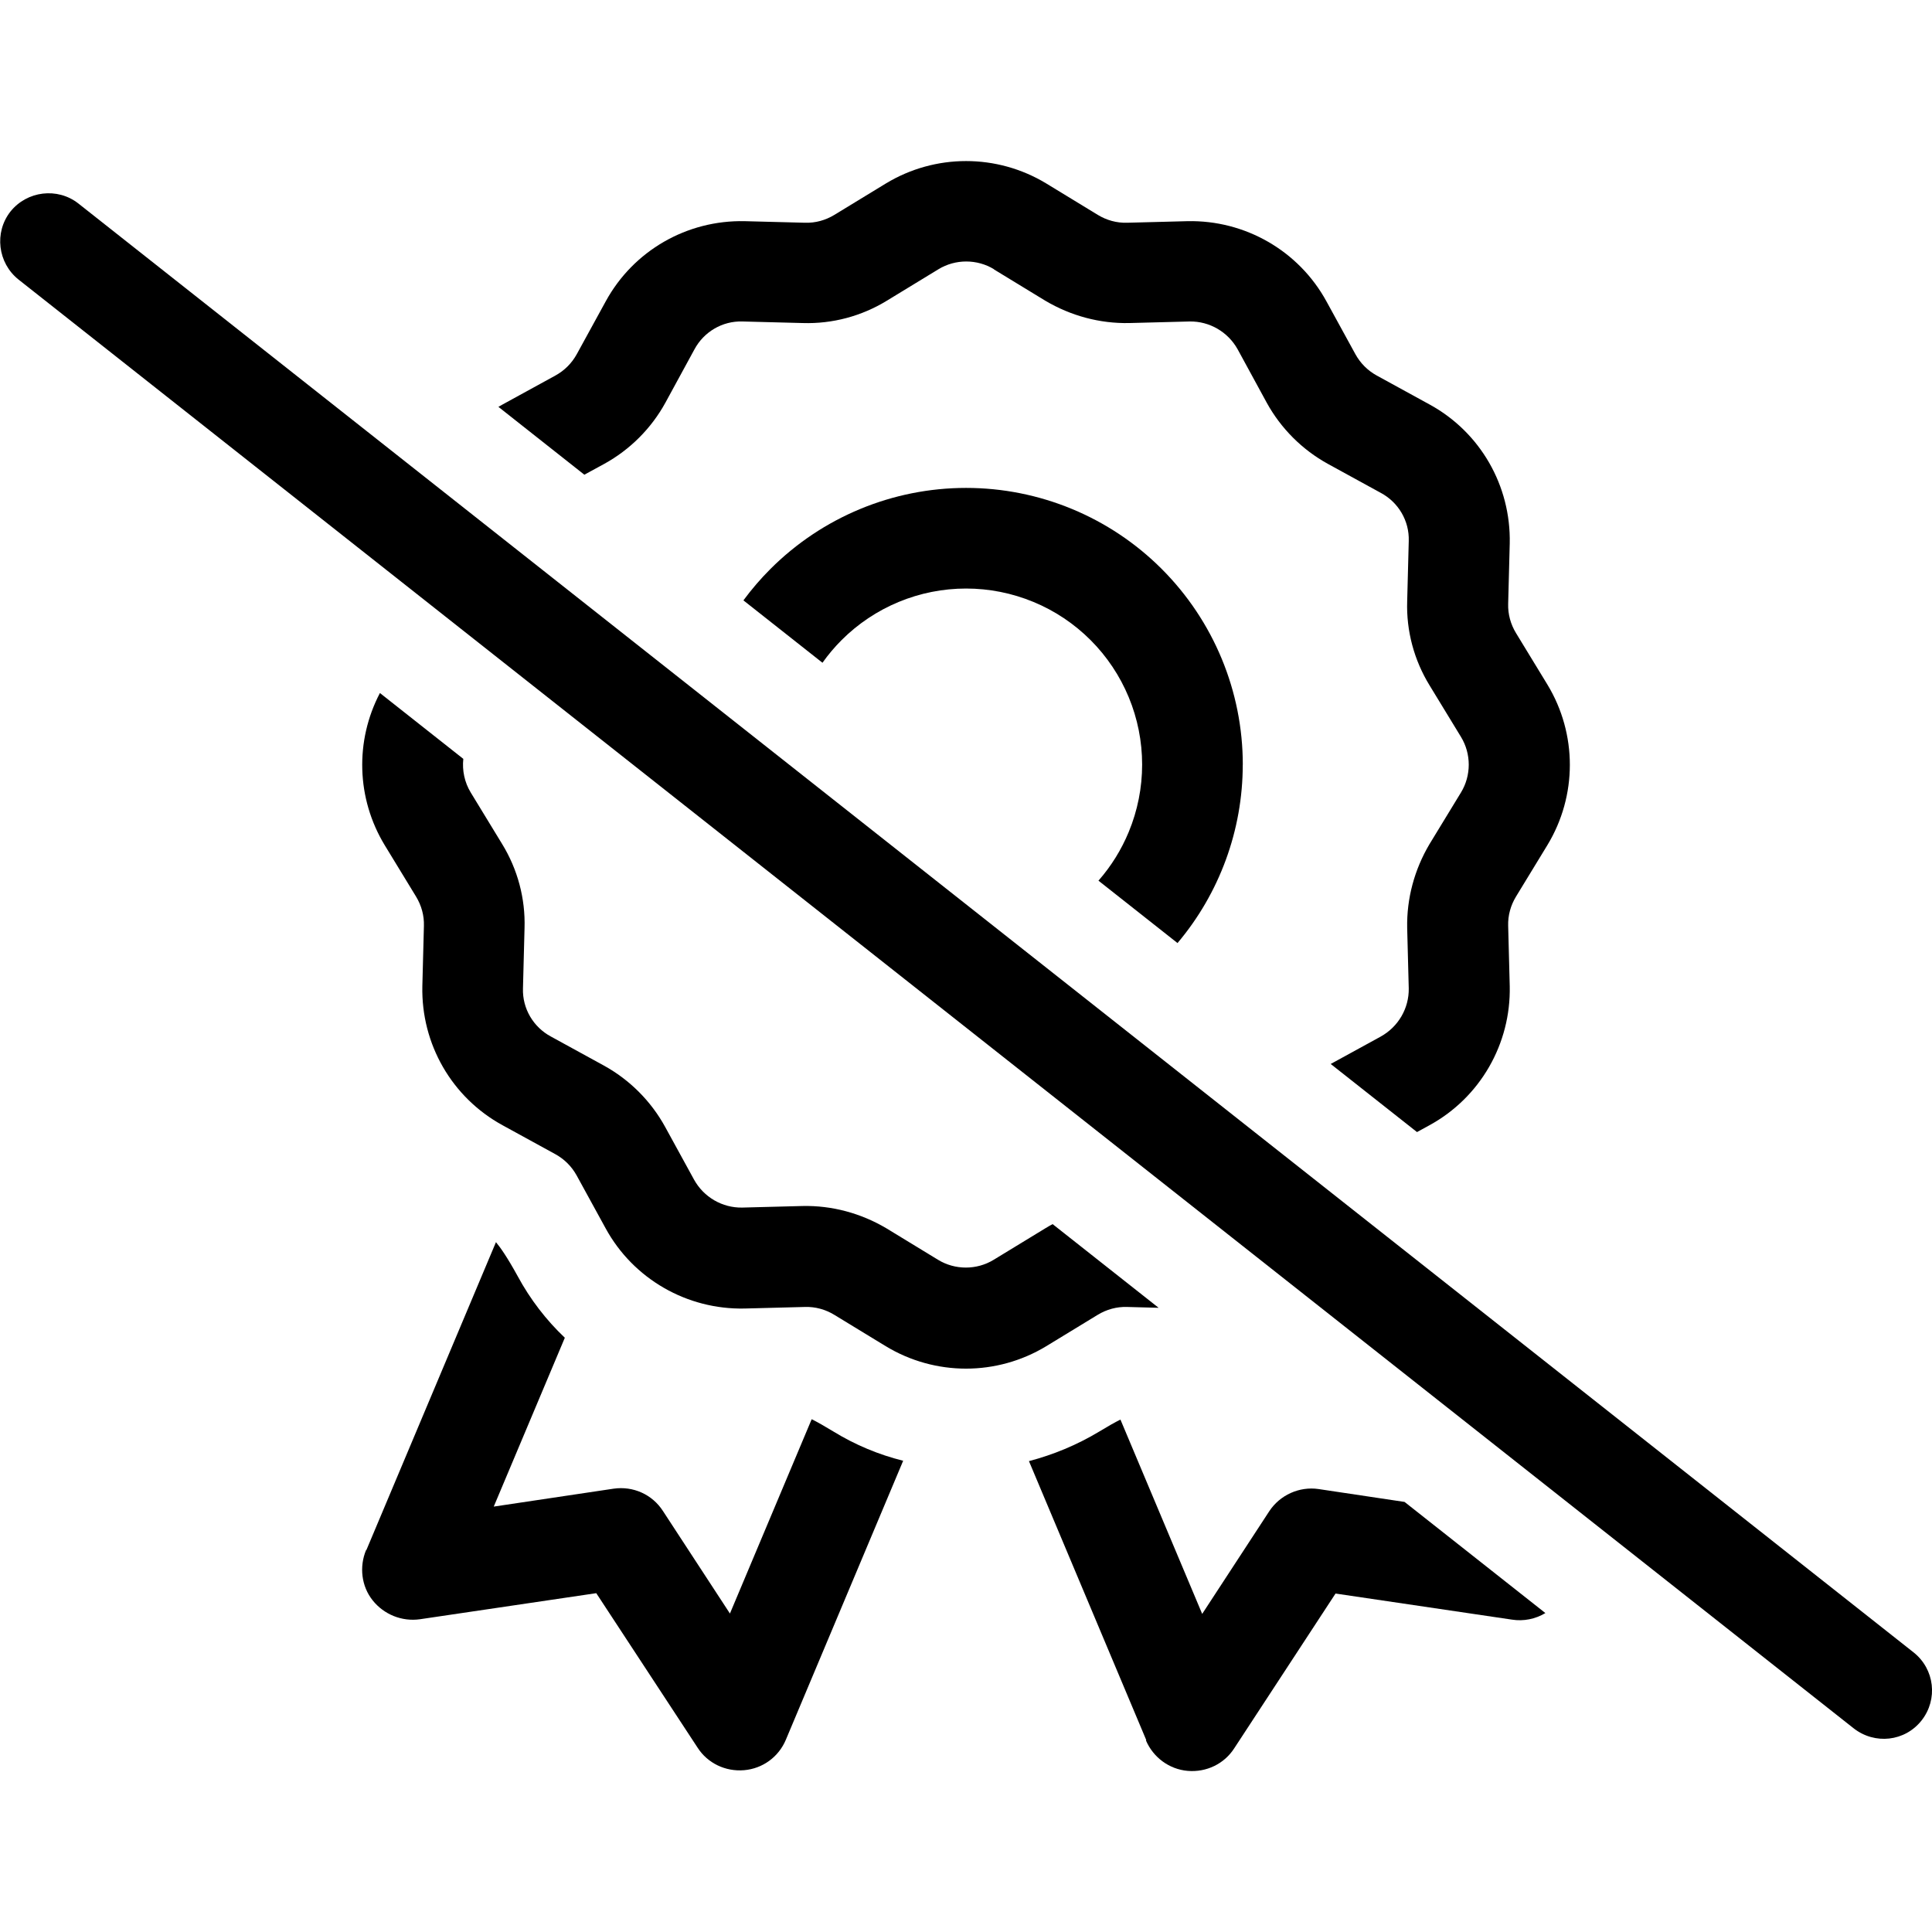 <svg viewBox="0 0 48 48" xmlns="http://www.w3.org/2000/svg"><g><path d="m9.556 20.995c-.701-1.158-.74-2.588-.117-3.777l2.072 1.636c-.031.287.03.583.185.837l.781 1.281c.383.625.578 1.352.555 2.086l-.039 1.5c-.016.5.258.961.695 1.195l1.312.719c.641.352 1.172.883 1.524 1.523l.719 1.312c.242.438.703.703 1.195.695l1.5-.039c.734-.016 1.453.18 2.086.555l1.281.781c.422.258.961.258 1.383 0l1.281-.781c.06-.037.121-.072.183-.105l2.634 2.079-.786-.021c-.258-.008-.508.062-.727.195l-1.281.781c-1.226.742-2.758.742-3.984 0l-1.281-.781c-.219-.133-.469-.203-.727-.195l-1.5.039c-1.43.031-2.766-.734-3.453-1.992l-.719-1.312c-.125-.227-.305-.406-.531-.531l-1.312-.719c-1.258-.688-2.023-2.016-1.992-3.453l.039-1.5c.008-.258-.062-.508-.195-.727z"/><path d="m30.876 18.995c0 1.629-.578 3.199-1.621 4.435l-1.964-1.55c.315-.359.569-.768.752-1.21.22-.531.333-1.1.333-1.674 0-.575-.113-1.143-.333-1.674-.22-.531-.542-1.013-.948-1.419-.406-.406-.888-.729-1.419-.948-.531-.22-1.1-.333-1.674-.333-.575 0-1.143.113-1.674.333-.531.22-1.013.542-1.419.948-.174.174-.333.363-.475.563l-1.964-1.55c.203-.275.427-.536.671-.78 1.289-1.289 3.038-2.014 4.861-2.014 1.823 0 3.572.724 4.861 2.014s2.014 3.038 2.014 4.861z"/><path d="m34.306 25.752-1.245.682 2.144 1.692.312-.171c1.258-.688 2.023-2.023 1.992-3.453l-.039-1.5c-.008-.258.062-.508.195-.727l.781-1.281c.742-1.226.742-2.758 0-3.984l-.781-1.281c-.133-.219-.203-.469-.195-.727l.039-1.5c.031-1.438-.734-2.766-1.992-3.453l-1.312-.719c-.227-.125-.406-.305-.531-.531l-.719-1.312c-.688-1.258-2.023-2.023-3.453-1.992l-1.5.039c-.258.008-.508-.062-.727-.195l-1.281-.781c-1.226-.742-2.758-.742-3.984 0l-1.281.781c-.219.133-.469.203-.727.195l-1.5-.039c-1.438-.031-2.766.734-3.453 1.992l-.719 1.312c-.125.227-.305.406-.531.531l-1.312.719c-.035.019-.07.039-.104.059l2.135 1.686.492-.268c.641-.352 1.172-.883 1.523-1.524l.719-1.32c.234-.438.695-.711 1.195-.695l1.5.039c.734.023 1.461-.172 2.086-.555l1.281-.781c.422-.258.961-.258 1.383 0h-.008l1.281.781c.633.375 1.352.57 2.086.555l1.5-.039c.492-.008.953.258 1.195.695l.719 1.32c.352.641.883 1.172 1.523 1.524l1.312.719c.438.234.711.695.695 1.195l-.039 1.5c-.024.734.172 1.461.555 2.086l.781 1.281c.258.422.258.961 0 1.383l-.781 1.281c-.375.633-.57 1.352-.555 2.086l.039 1.5c.008.492-.258.953-.695 1.195z"/><path d="m38.393 40.075-3.497-2.76-2.137-.32c-.477-.07-.961.148-1.227.555l-1.664 2.547-2.031-4.828c-.141.07-.32.172-.539.305-.547.328-1.133.57-1.734.727l2.914 6.93-.008.008c.18.422.578.719 1.039.758.461.039.906-.172 1.156-.562l2.516-3.844 4.383.648c.29.046.584-.015.829-.162z"/><path d="m9.103 38.51 3.219-7.649c.117.141.281.375.539.844.312.578.711 1.094 1.172 1.531l-1.766 4.195 2.977-.445c.484-.07.961.141 1.227.555l1.664 2.547 2.031-4.828c.141.07.32.172.539.305.547.336 1.133.578 1.734.727l-2.914 6.93c-.18.43-.578.719-1.039.758-.461.039-.906-.172-1.156-.562l-2.516-3.836-4.383.648c-.445.062-.891-.117-1.172-.469-.281-.352-.336-.836-.164-1.25z"/><path d="m1.946 5.055c-.517-.405-1.275-.315-1.688.203-.405.517-.315 1.275.203 1.688l45.592 35.993c.525.412 1.275.33 1.688-.195s.323-1.275-.195-1.688z"/></g></svg>